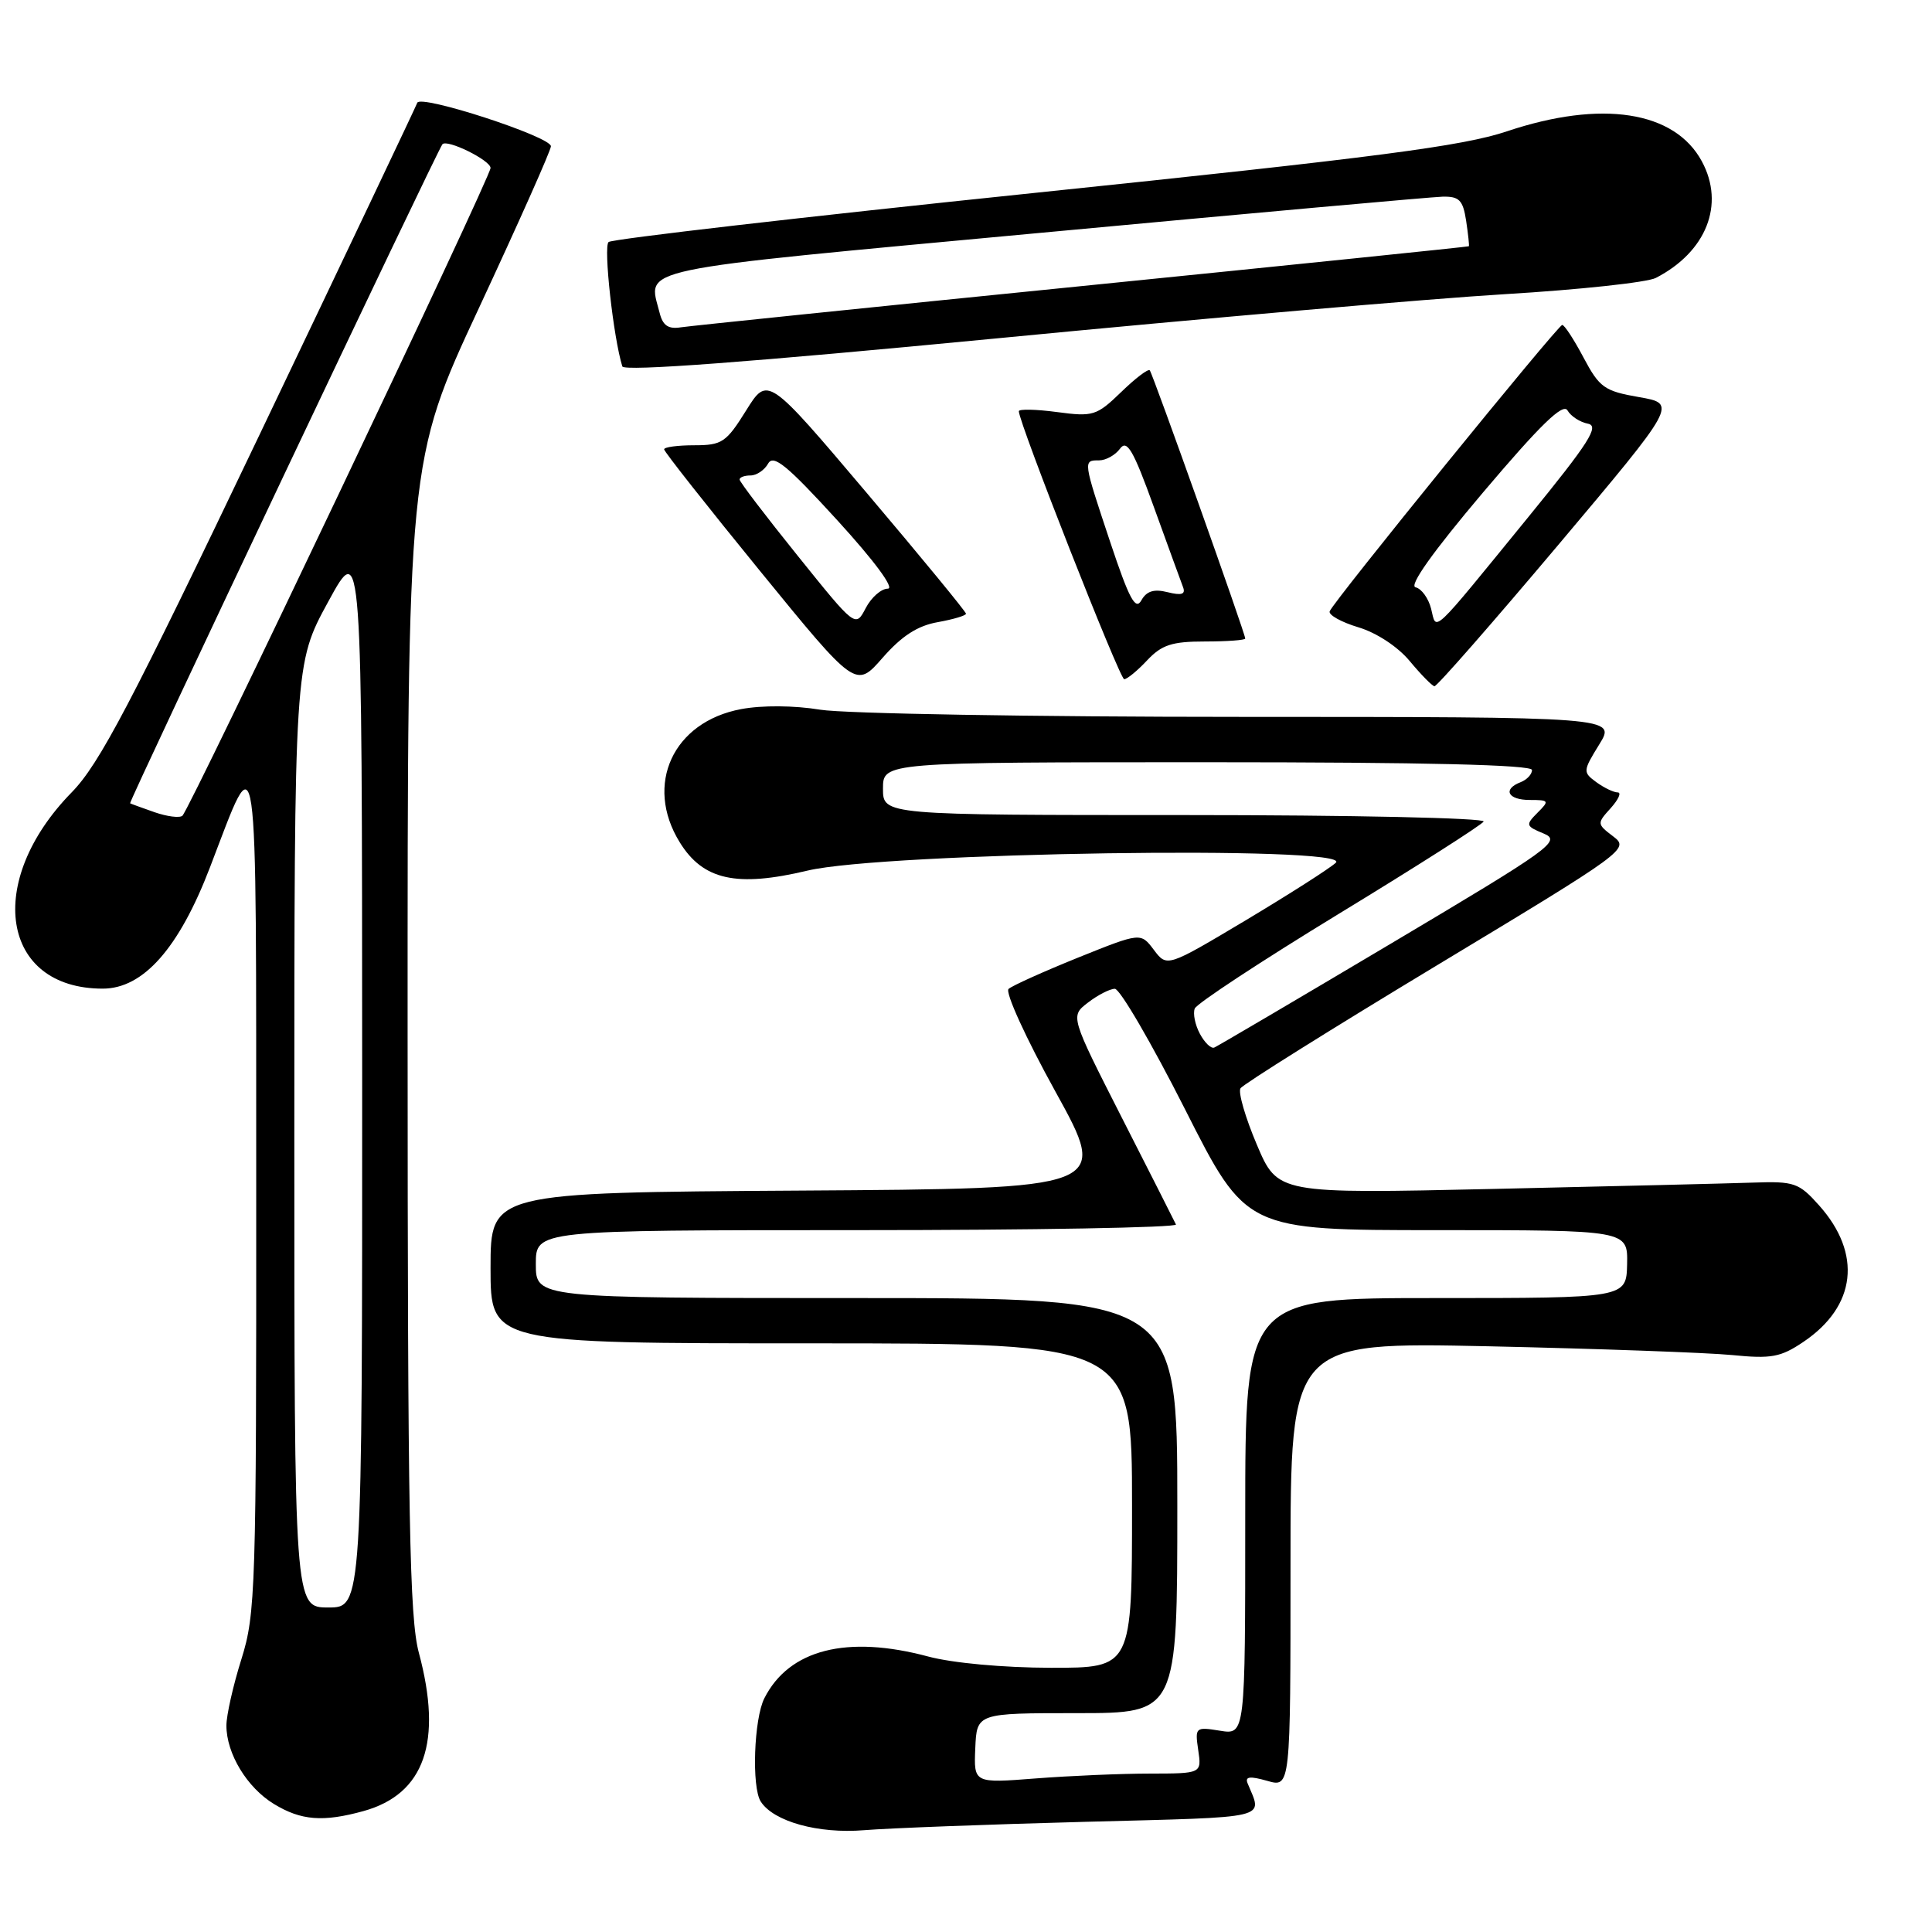 <?xml version="1.0" encoding="UTF-8" standalone="no"?>
<!DOCTYPE svg PUBLIC "-//W3C//DTD SVG 1.1//EN" "http://www.w3.org/Graphics/SVG/1.1/DTD/svg11.dtd" >
<svg xmlns="http://www.w3.org/2000/svg" xmlns:xlink="http://www.w3.org/1999/xlink" version="1.1" viewBox="0 0 256 256">
 <g >
 <path fill="currentColor"
d=" M 143.82 241.40 C 168.80 240.74 167.28 241.10 165.31 236.29 C 164.95 235.40 165.62 235.32 167.91 235.97 C 171.00 236.86 171.00 236.86 171.00 207.34 C 171.00 177.83 171.00 177.83 197.25 178.39 C 211.69 178.71 226.20 179.23 229.50 179.55 C 234.72 180.07 235.95 179.84 238.97 177.80 C 245.97 173.08 246.76 166.12 241.03 159.71 C 238.37 156.73 237.75 156.51 232.33 156.70 C 229.12 156.81 213.63 157.19 197.90 157.54 C 169.30 158.18 169.30 158.18 166.54 151.68 C 165.02 148.10 164.04 144.74 164.37 144.21 C 164.70 143.68 176.44 136.33 190.47 127.87 C 215.51 112.77 215.93 112.47 213.76 110.83 C 211.59 109.18 211.59 109.11 213.43 107.08 C 214.46 105.93 214.88 105.00 214.35 105.00 C 213.82 105.00 212.55 104.39 211.52 103.64 C 209.72 102.32 209.74 102.16 211.91 98.64 C 214.16 95.00 214.16 95.00 164.33 94.99 C 136.92 94.99 111.88 94.56 108.69 94.04 C 105.24 93.47 100.97 93.44 98.21 93.96 C 89.18 95.64 85.34 103.96 90.07 111.61 C 93.16 116.62 97.60 117.60 107.00 115.36 C 117.16 112.94 179.48 112.01 177.00 114.32 C 176.18 115.08 170.80 118.51 165.07 121.94 C 154.63 128.17 154.63 128.17 152.89 125.86 C 151.15 123.55 151.15 123.55 142.82 126.90 C 138.25 128.75 134.11 130.61 133.64 131.04 C 133.16 131.48 135.96 137.61 139.86 144.66 C 146.95 157.50 146.95 157.50 105.97 157.76 C 65.00 158.02 65.00 158.02 65.00 168.01 C 65.00 178.00 65.00 178.00 107.50 178.00 C 150.00 178.00 150.00 178.00 150.00 199.50 C 150.00 221.00 150.00 221.00 139.25 220.99 C 132.96 220.98 126.22 220.36 123.00 219.50 C 112.23 216.61 104.55 218.56 101.28 225.03 C 99.90 227.75 99.58 236.80 100.80 238.71 C 102.49 241.36 108.42 243.01 114.50 242.51 C 117.80 242.24 130.99 241.74 143.82 241.40 Z  M 48.19 239.97 C 56.26 237.72 58.67 230.81 55.50 219.00 C 54.26 214.38 54.02 201.31 54.01 137.30 C 54.00 61.11 54.00 61.11 63.50 40.73 C 68.72 29.52 73.00 19.92 73.00 19.38 C 73.00 18.11 55.68 12.47 55.29 13.62 C 55.12 14.10 45.74 33.85 34.44 57.50 C 17.29 93.39 13.17 101.24 9.49 105.00 C -2.08 116.83 0.16 131.00 13.61 131.00 C 18.99 131.00 23.72 125.64 27.83 114.91 C 34.29 98.05 33.93 95.49 33.95 157.50 C 33.97 210.62 33.87 213.83 31.99 219.84 C 30.89 223.33 30.00 227.29 30.00 228.64 C 30.00 232.36 32.72 236.86 36.30 239.04 C 39.90 241.23 42.80 241.46 48.19 239.97 Z  M 124.25 82.44 C 126.31 82.07 128.00 81.57 128.00 81.32 C 128.00 81.06 122.09 73.87 114.86 65.33 C 101.72 49.81 101.72 49.81 98.86 54.40 C 96.23 58.62 95.67 59.00 92.00 59.00 C 89.80 59.00 88.00 59.24 88.00 59.54 C 88.00 59.84 93.72 67.09 100.70 75.65 C 113.40 91.22 113.40 91.22 116.95 87.16 C 119.48 84.27 121.58 82.91 124.25 82.44 Z  M 206.44 72.25 C 222.23 53.50 222.23 53.50 217.19 52.62 C 212.58 51.82 211.94 51.36 209.82 47.37 C 208.55 44.97 207.28 43.03 207.00 43.06 C 206.38 43.13 176.62 79.77 176.19 81.00 C 176.01 81.48 177.73 82.44 179.99 83.12 C 182.40 83.84 185.23 85.70 186.80 87.60 C 188.29 89.39 189.76 90.89 190.07 90.93 C 190.39 90.97 197.75 82.56 206.44 72.25 Z  M 152.00 87.50 C 153.94 85.44 155.29 85.00 159.67 85.00 C 162.60 85.00 165.00 84.82 165.00 84.61 C 165.00 83.94 152.75 49.53 152.35 49.07 C 152.14 48.83 150.43 50.13 148.55 51.96 C 145.31 55.09 144.84 55.24 140.06 54.60 C 137.28 54.23 135.00 54.18 135.00 54.49 C 135.00 56.00 148.37 90.00 148.96 90.00 C 149.34 90.00 150.71 88.88 152.00 87.50 Z  M 199.40 38.98 C 209.25 38.39 218.25 37.42 219.40 36.83 C 226.10 33.38 228.59 27.10 225.51 21.39 C 221.91 14.70 212.22 13.20 199.68 17.40 C 193.79 19.37 182.52 20.84 137.00 25.57 C 106.47 28.74 81.11 31.67 80.64 32.07 C 79.94 32.68 81.27 44.72 82.46 48.55 C 82.67 49.24 99.35 47.99 132.14 44.83 C 159.29 42.20 189.56 39.57 199.40 38.98 Z  M 129.23 231.65 C 129.43 227.00 129.43 227.00 142.72 227.00 C 156.00 227.00 156.00 227.00 156.00 199.50 C 156.00 172.00 156.00 172.00 113.50 172.00 C 71.00 172.00 71.00 172.00 71.00 167.50 C 71.00 163.00 71.00 163.00 113.58 163.00 C 137.00 163.00 156.01 162.66 155.82 162.25 C 155.63 161.84 152.40 155.46 148.64 148.08 C 141.81 134.65 141.81 134.65 144.16 132.85 C 145.44 131.86 147.05 131.03 147.72 131.02 C 148.39 131.01 152.58 138.20 157.03 147.00 C 165.12 163.00 165.12 163.00 190.41 163.00 C 215.69 163.00 215.69 163.00 215.60 167.50 C 215.50 172.00 215.50 172.00 190.25 172.00 C 165.00 172.00 165.00 172.00 165.00 200.94 C 165.00 229.87 165.00 229.87 161.66 229.33 C 158.40 228.80 158.33 228.87 158.77 231.89 C 159.23 235.00 159.23 235.00 152.36 235.01 C 148.59 235.01 141.79 235.30 137.27 235.65 C 129.03 236.29 129.03 236.29 129.23 231.65 Z  M 158.99 136.98 C 158.36 135.81 158.05 134.30 158.31 133.64 C 158.56 132.98 167.16 127.33 177.41 121.08 C 187.67 114.83 196.30 109.33 196.59 108.86 C 196.88 108.39 179.11 108.00 157.06 108.00 C 117.00 108.00 117.00 108.00 117.00 104.50 C 117.00 101.00 117.00 101.00 160.00 101.00 C 188.87 101.00 203.00 101.34 203.00 102.03 C 203.00 102.60 202.32 103.32 201.50 103.64 C 199.06 104.58 199.79 106.00 202.71 106.00 C 205.27 106.00 205.33 106.10 203.72 107.70 C 202.12 109.31 202.17 109.47 204.55 110.45 C 206.92 111.43 205.58 112.39 184.36 125.00 C 171.86 132.43 161.30 138.64 160.89 138.81 C 160.47 138.98 159.62 138.16 158.99 136.98 Z  M 39.00 150.48 C 39.00 87.95 39.00 87.95 43.49 79.73 C 47.97 71.50 47.97 71.50 47.99 142.25 C 48.00 213.00 48.00 213.00 43.50 213.00 C 39.00 213.00 39.00 213.00 39.00 150.48 Z  M 20.50 107.63 C 18.85 107.05 17.38 106.52 17.24 106.44 C 17.00 106.32 57.91 19.99 58.62 19.12 C 59.22 18.39 65.00 21.24 65.00 22.26 C 65.00 23.47 25.16 107.23 24.17 108.09 C 23.80 108.41 22.15 108.20 20.50 107.63 Z  M 105.68 73.62 C 101.45 68.37 98.00 63.84 98.00 63.54 C 98.00 63.24 98.65 63.00 99.45 63.00 C 100.25 63.00 101.30 62.29 101.78 61.43 C 102.48 60.17 104.28 61.64 110.94 68.93 C 115.89 74.35 118.58 78.00 117.64 78.00 C 116.77 78.00 115.45 79.16 114.71 80.58 C 113.36 83.17 113.36 83.17 105.68 73.62 Z  M 189.63 80.66 C 189.28 79.28 188.36 78.00 187.57 77.82 C 186.66 77.62 189.84 73.14 196.52 65.24 C 204.09 56.30 207.11 53.36 207.70 54.38 C 208.14 55.15 209.36 55.94 210.40 56.14 C 211.97 56.44 210.56 58.64 202.52 68.50 C 189.40 84.58 190.38 83.66 189.63 80.66 Z  M 147.13 71.89 C 143.49 60.96 143.49 61.00 145.64 61.00 C 146.54 61.00 147.79 60.30 148.41 59.45 C 149.33 58.19 150.17 59.63 152.90 67.20 C 154.75 72.32 156.49 77.09 156.76 77.80 C 157.12 78.75 156.57 78.93 154.72 78.47 C 152.90 78.01 151.92 78.32 151.23 79.56 C 150.46 80.93 149.61 79.33 147.13 71.89 Z  M 87.40 41.44 C 85.87 35.36 83.01 35.96 138.01 30.84 C 165.78 28.25 189.69 26.10 191.14 26.06 C 193.36 26.01 193.85 26.51 194.27 29.25 C 194.54 31.04 194.70 32.56 194.63 32.63 C 194.56 32.70 171.55 35.06 143.50 37.89 C 115.45 40.71 91.48 43.18 90.23 43.37 C 88.55 43.64 87.82 43.14 87.40 41.44 Z "/>
</g>
</svg>